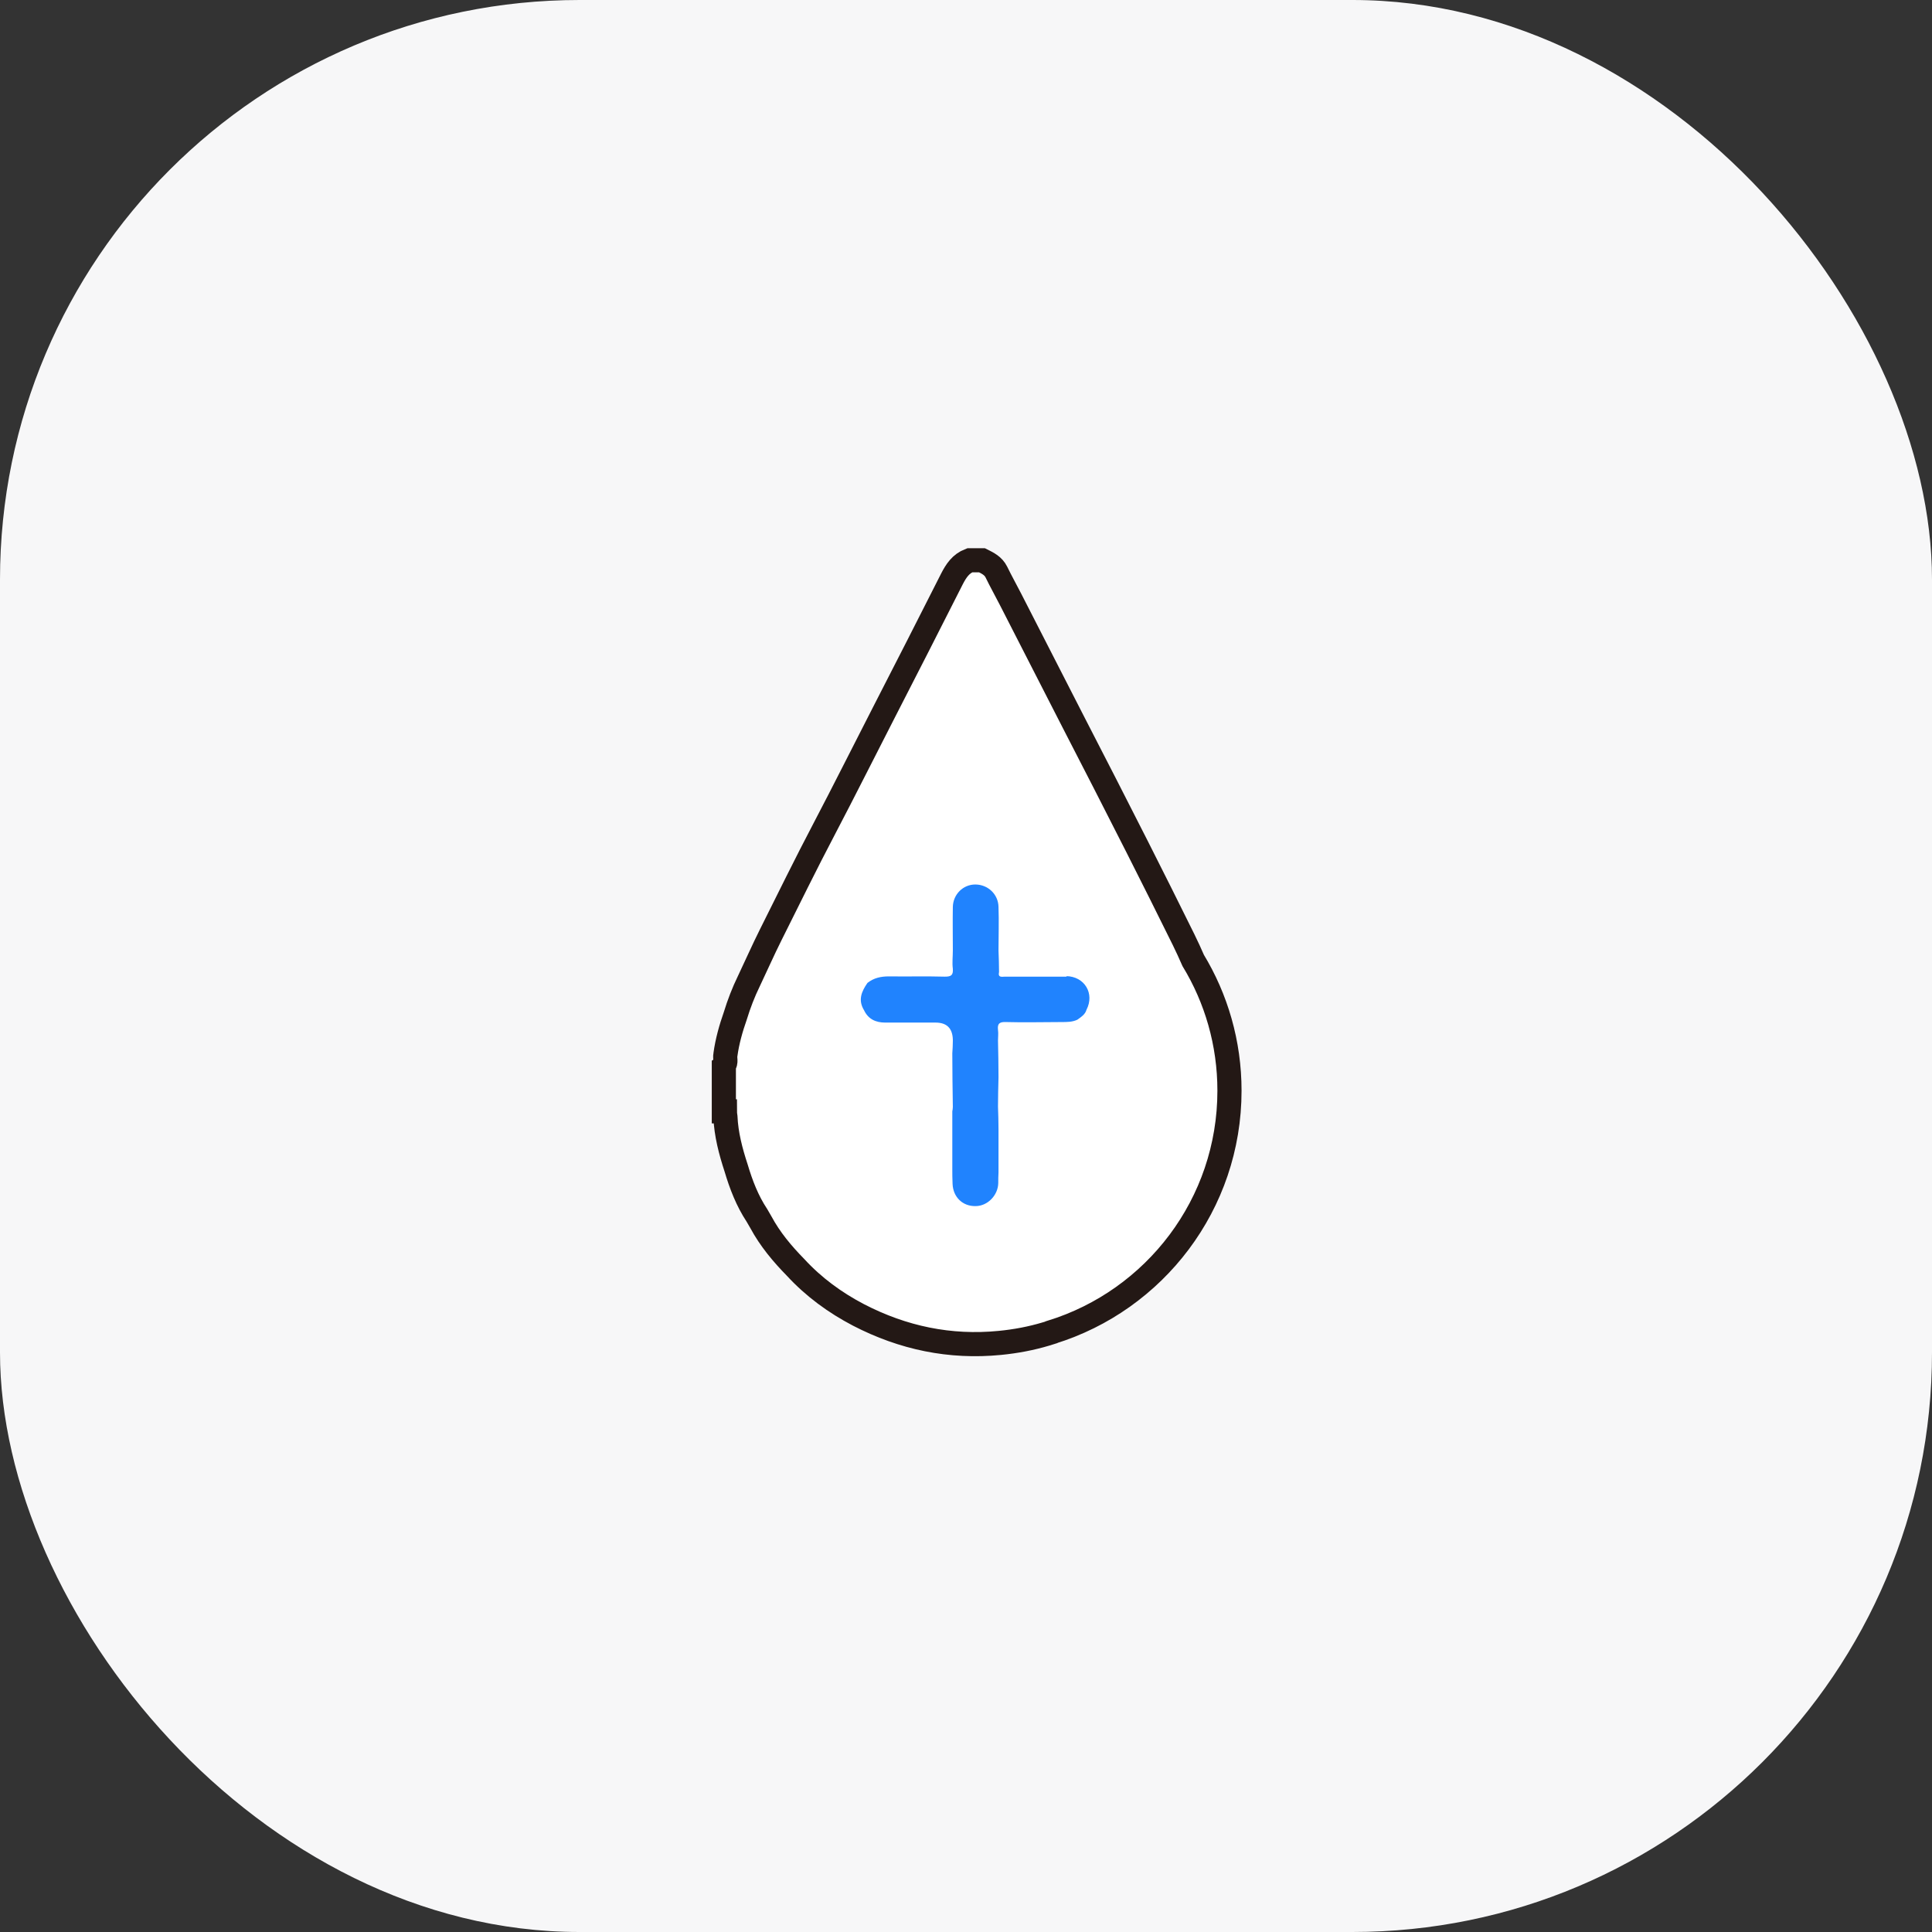 <svg width="80" height="80" viewBox="0 0 80 80" fill="none" xmlns="http://www.w3.org/2000/svg">
<rect x="0" y="0" width="80" height="80" fill="#333333" stroke="none"/>
<rect width="80" height="80" rx="24" fill="#F7F7F8"/>
<path d="M43.538 55.163C47.808 53.844 50.91 49.866 50.91 45.164C50.91 43.186 50.359 41.338 49.407 39.77C49.278 39.478 49.148 39.187 49.008 38.906C48.37 37.619 47.732 36.333 47.084 35.058C46.208 33.328 45.322 31.599 44.435 29.88C43.571 28.194 42.706 26.497 41.841 24.811C41.647 24.432 41.441 24.065 41.257 23.686C41.128 23.427 40.901 23.319 40.663 23.2H40.155C39.787 23.34 39.593 23.632 39.42 23.968C38.479 25.827 37.539 27.675 36.588 29.523C35.766 31.123 34.967 32.723 34.134 34.312C33.367 35.771 32.642 37.252 31.907 38.722C31.594 39.349 31.313 39.987 31.01 40.624C30.783 41.089 30.6 41.565 30.448 42.062C30.265 42.581 30.113 43.121 30.038 43.672C30.005 43.824 30.092 43.986 29.973 44.116V46.018H30.005H30.016C30.016 46.094 30.027 46.169 30.038 46.245C30.07 46.969 30.254 47.672 30.481 48.364C30.686 49.055 30.945 49.726 31.345 50.331C31.399 50.428 31.453 50.515 31.508 50.612C31.886 51.315 32.394 51.92 32.945 52.482C33.691 53.293 34.577 53.941 35.55 54.449C37.388 55.4 39.333 55.811 41.409 55.606C42.068 55.541 42.695 55.422 43.311 55.238C43.387 55.217 43.462 55.195 43.527 55.173L43.538 55.163Z" fill="white"/>
<path d="M43.538 55.163C47.808 53.844 50.91 49.866 50.91 45.164C50.91 43.186 50.359 41.338 49.407 39.77C49.278 39.478 49.148 39.187 49.008 38.906C48.37 37.619 47.732 36.333 47.084 35.058C46.208 33.328 45.322 31.599 44.435 29.88C43.571 28.194 42.706 26.497 41.841 24.811C41.647 24.432 41.441 24.065 41.257 23.686C41.128 23.427 40.901 23.319 40.663 23.2H40.155C39.787 23.34 39.593 23.632 39.42 23.968C38.479 25.827 37.539 27.675 36.588 29.523C35.766 31.123 34.967 32.723 34.134 34.312C33.367 35.771 32.642 37.252 31.907 38.722C31.594 39.349 31.313 39.987 31.01 40.624C30.783 41.089 30.6 41.565 30.448 42.062C30.265 42.581 30.113 43.121 30.038 43.672C30.005 43.824 30.092 43.986 29.973 44.116V46.018H30.005H30.016C30.016 46.094 30.027 46.169 30.038 46.245C30.07 46.969 30.254 47.672 30.481 48.364C30.686 49.055 30.945 49.726 31.345 50.331C31.399 50.428 31.453 50.515 31.508 50.612C31.886 51.315 32.394 51.92 32.945 52.482C33.691 53.293 34.577 53.941 35.55 54.449C37.388 55.4 39.333 55.811 41.409 55.606C42.068 55.541 42.695 55.422 43.311 55.238C43.387 55.217 43.462 55.195 43.527 55.173L43.538 55.163Z" stroke="#231815" stroke-miterlimit="10"/>
<path d="M44.178 40.441C43.324 40.441 42.471 40.441 41.617 40.441C41.487 40.441 41.314 40.495 41.368 40.246C41.368 39.954 41.357 39.651 41.346 39.36C41.346 38.754 41.368 38.16 41.346 37.554C41.336 37.025 40.903 36.625 40.384 36.625C39.876 36.625 39.466 37.036 39.455 37.554C39.444 38.149 39.455 38.754 39.455 39.36C39.455 39.608 39.422 39.868 39.455 40.116C39.476 40.397 39.368 40.441 39.12 40.441C38.352 40.419 37.574 40.441 36.806 40.43C36.471 40.43 36.18 40.495 35.92 40.7C35.672 41.057 35.52 41.413 35.78 41.835C35.953 42.202 36.266 42.343 36.655 42.343C37.347 42.343 38.05 42.343 38.741 42.343C39.203 42.343 39.44 42.577 39.455 43.045C39.455 43.045 39.455 43.089 39.455 43.11C39.455 43.283 39.444 43.445 39.433 43.618C39.433 44.353 39.444 45.099 39.455 45.834C39.455 45.899 39.444 45.964 39.433 46.018C39.433 46.796 39.433 47.585 39.433 48.364C39.433 48.58 39.433 48.807 39.444 49.023C39.466 49.574 39.865 49.953 40.395 49.942C40.892 49.942 41.325 49.498 41.336 48.99C41.336 48.839 41.336 48.699 41.346 48.547C41.346 47.953 41.346 47.369 41.346 46.775C41.346 46.461 41.336 46.137 41.325 45.823C41.325 45.423 41.336 45.024 41.346 44.613C41.346 44.105 41.336 43.597 41.325 43.089C41.325 42.937 41.346 42.797 41.325 42.646C41.292 42.375 41.4 42.31 41.66 42.321C42.427 42.343 43.195 42.321 43.962 42.321C44.189 42.321 44.405 42.321 44.611 42.224C44.762 42.116 44.935 42.008 44.989 41.813C45.335 41.143 44.913 40.43 44.146 40.419L44.178 40.441Z" fill="#2083FE"/>
</svg>
